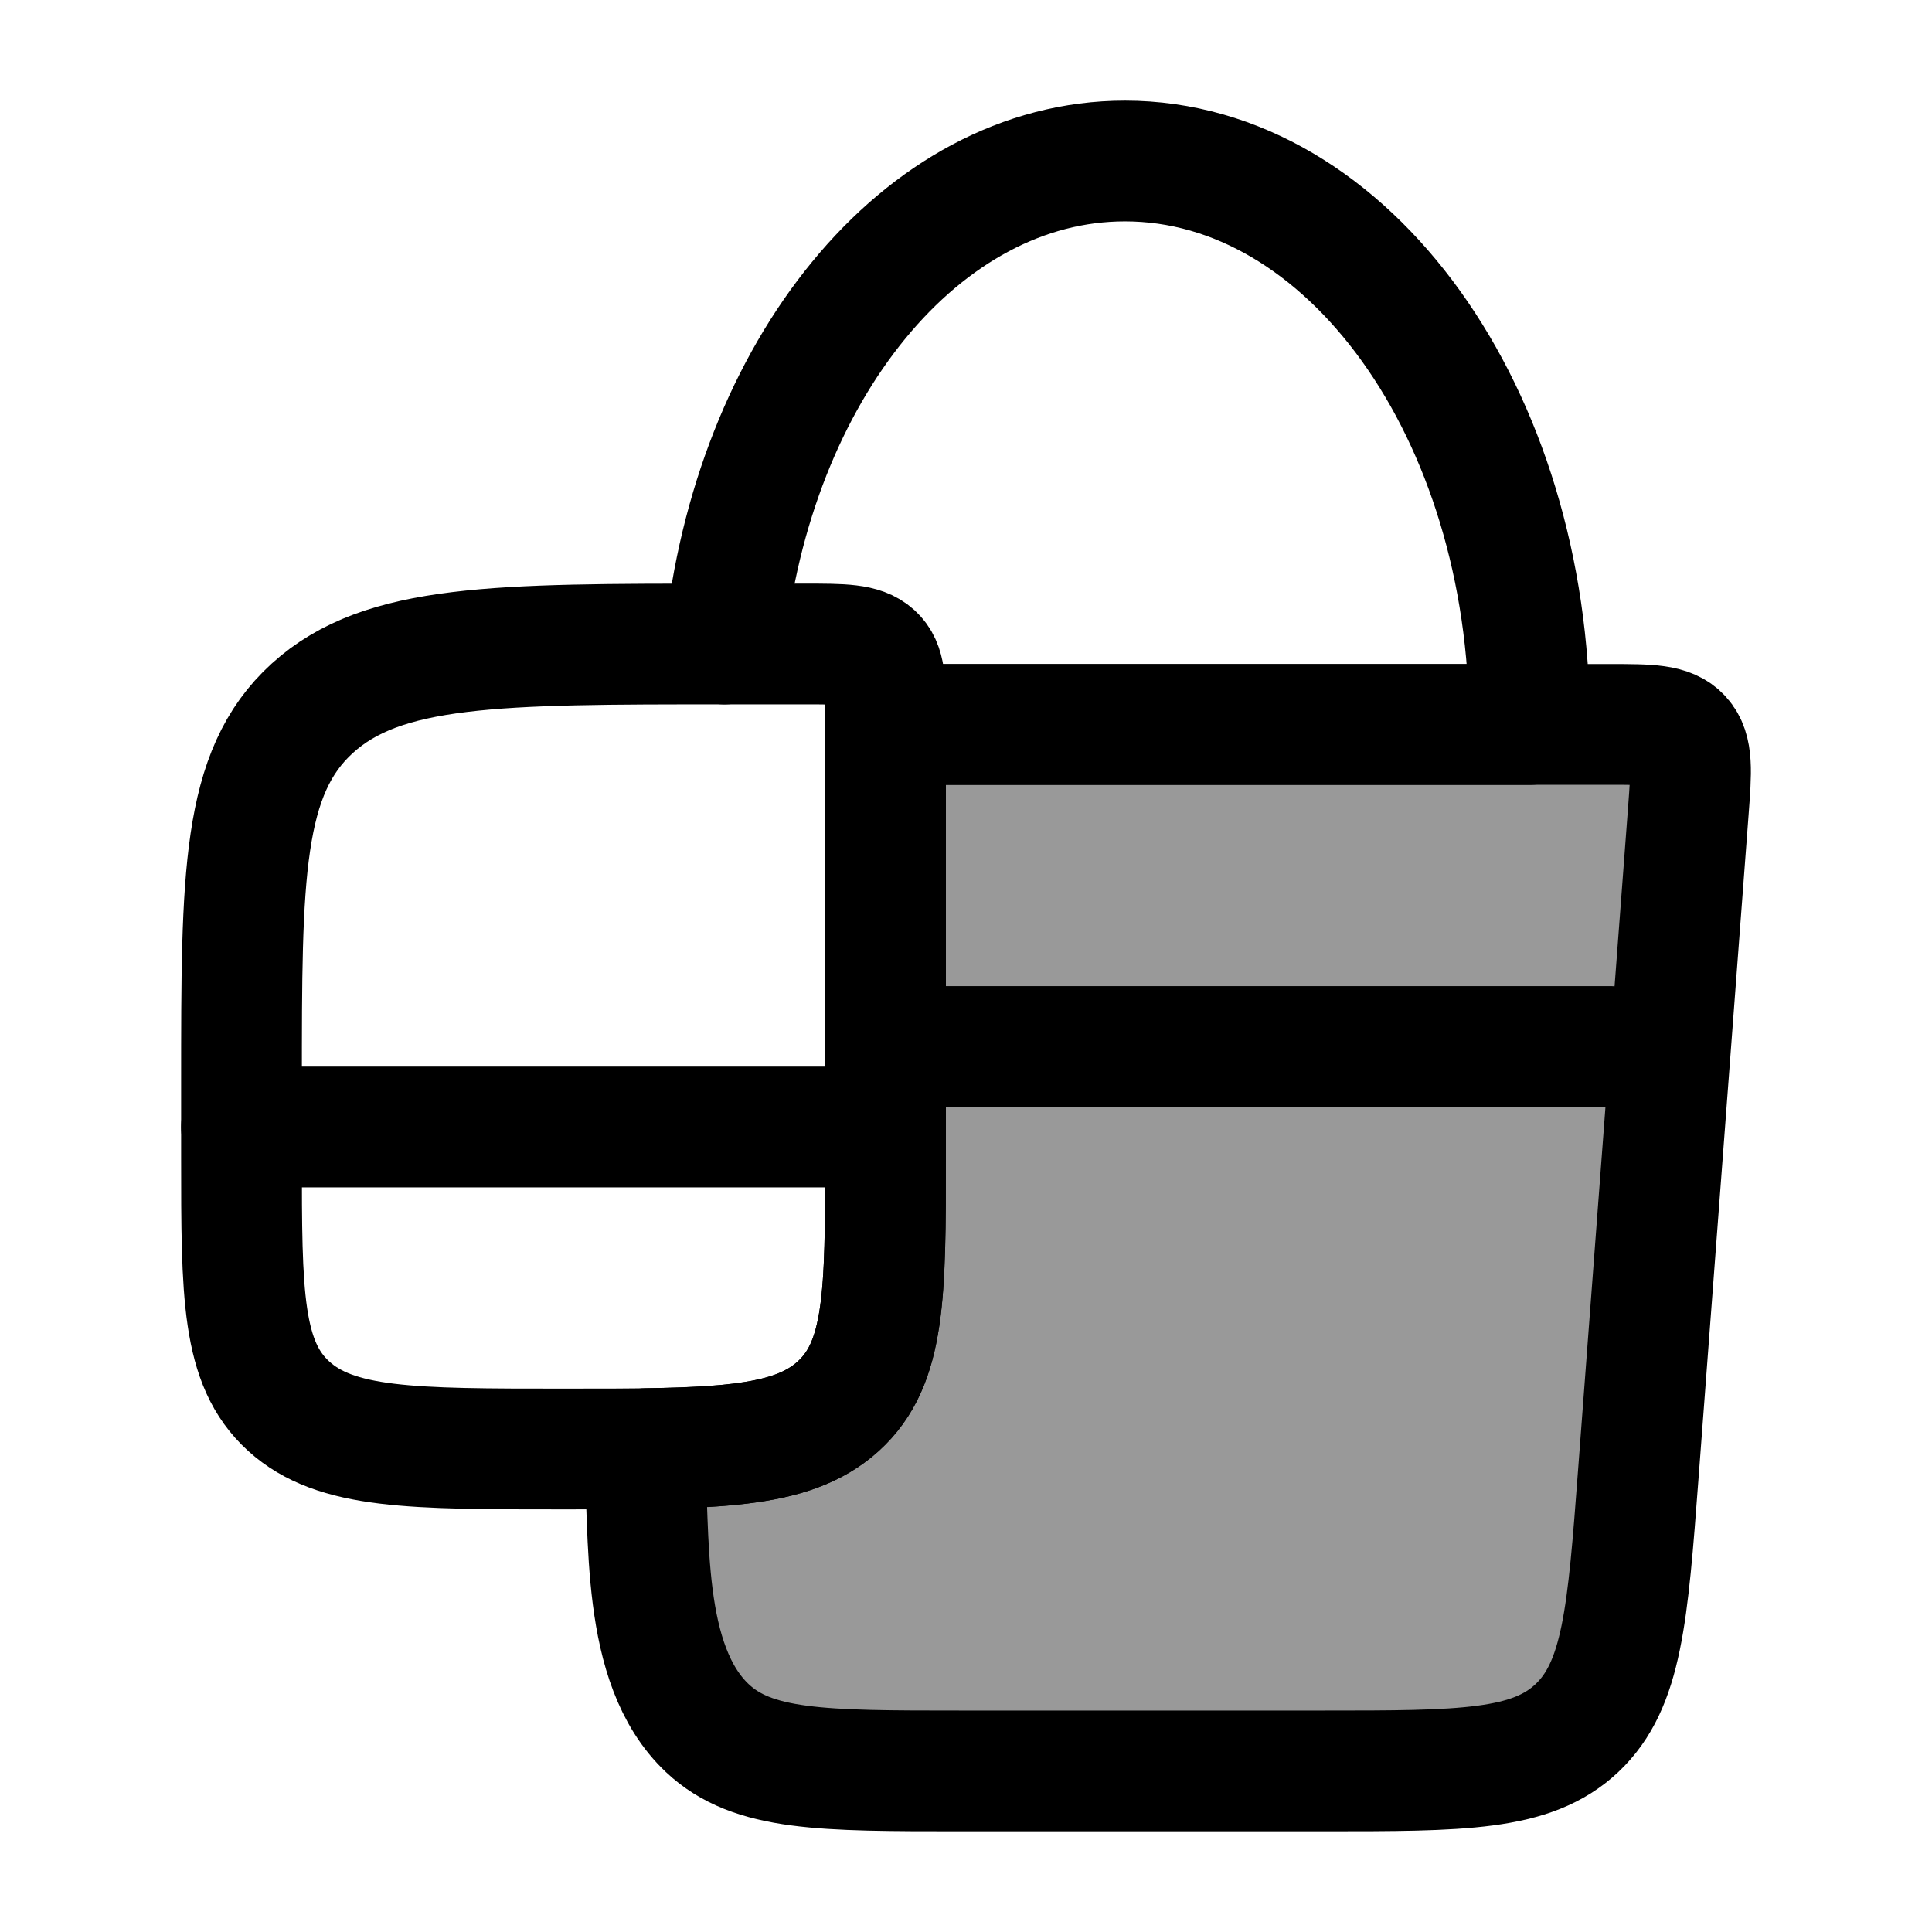 <svg width="24" height="24" viewBox="0 0 24 24" fill="none" xmlns="http://www.w3.org/2000/svg">
    <path opacity="0.4" d="M20.352 18.304L20.973 10.074C21.011 9.57 21.03 9.318 20.884 9.157C20.739 8.997 20.491 8.997 19.995 8.997H11V9.032V14.361C11 16.075 11 16.932 10.414 17.465C9.947 17.89 9.252 17.976 8.031 17.993L8 17.997C8.081 19.067 7.946 20.672 8.786 21.465C9.35 21.997 10.212 21.997 11.935 21.997H16.44C18.163 21.997 19.025 21.997 19.589 21.465C20.154 20.932 20.22 20.056 20.352 18.304Z" fill="currentColor"/>
    <path d="M11 8.909V14.364C11 16.078 11 16.935 10.414 17.468C9.828 18 8.886 18 7 18C5.114 18 4.172 18 3.586 17.468C3 16.935 3 16.078 3 14.364V13.454C3 10.883 3 9.598 3.879 8.799C4.757 8 6.172 8 9 8H10C10.471 8 10.707 8 10.854 8.133C11 8.266 11 8.481 11 8.909Z" stroke="currentColor" stroke-width="1.5" stroke-linecap="round" stroke-linejoin="round"/>
    <path d="M9 8C9.348 4.608 11.443 2 13.975 2C16.75 2 19 5.134 19 9H11" stroke="currentColor" stroke-width="1.5" stroke-linecap="round" stroke-linejoin="round"/>
    <path d="M11 8.908V9.034M11 9.034V14.363C11 16.077 11 16.934 10.414 17.467C9.947 17.892 9.252 17.977 8.031 17.995L8 17.999C8.081 19.069 7.946 20.674 8.786 21.467C9.35 21.999 10.212 21.999 11.935 21.999H16.44C18.163 21.999 19.025 21.999 19.589 21.467C20.154 20.934 20.22 20.058 20.352 18.306L20.973 10.076C21.011 9.572 21.03 9.32 20.884 9.159C20.739 8.999 20.491 8.999 19.995 8.999H11V9.034Z" stroke="currentColor" stroke-width="1.5" stroke-linecap="round" stroke-linejoin="round"/>
    <path d="M3 14H11" stroke="currentColor" stroke-width="1.5" stroke-linecap="round" stroke-linejoin="round"/>
    <path d="M11 13H20" stroke="currentColor" stroke-width="1.5" stroke-linecap="round" stroke-linejoin="round"/>
</svg>
